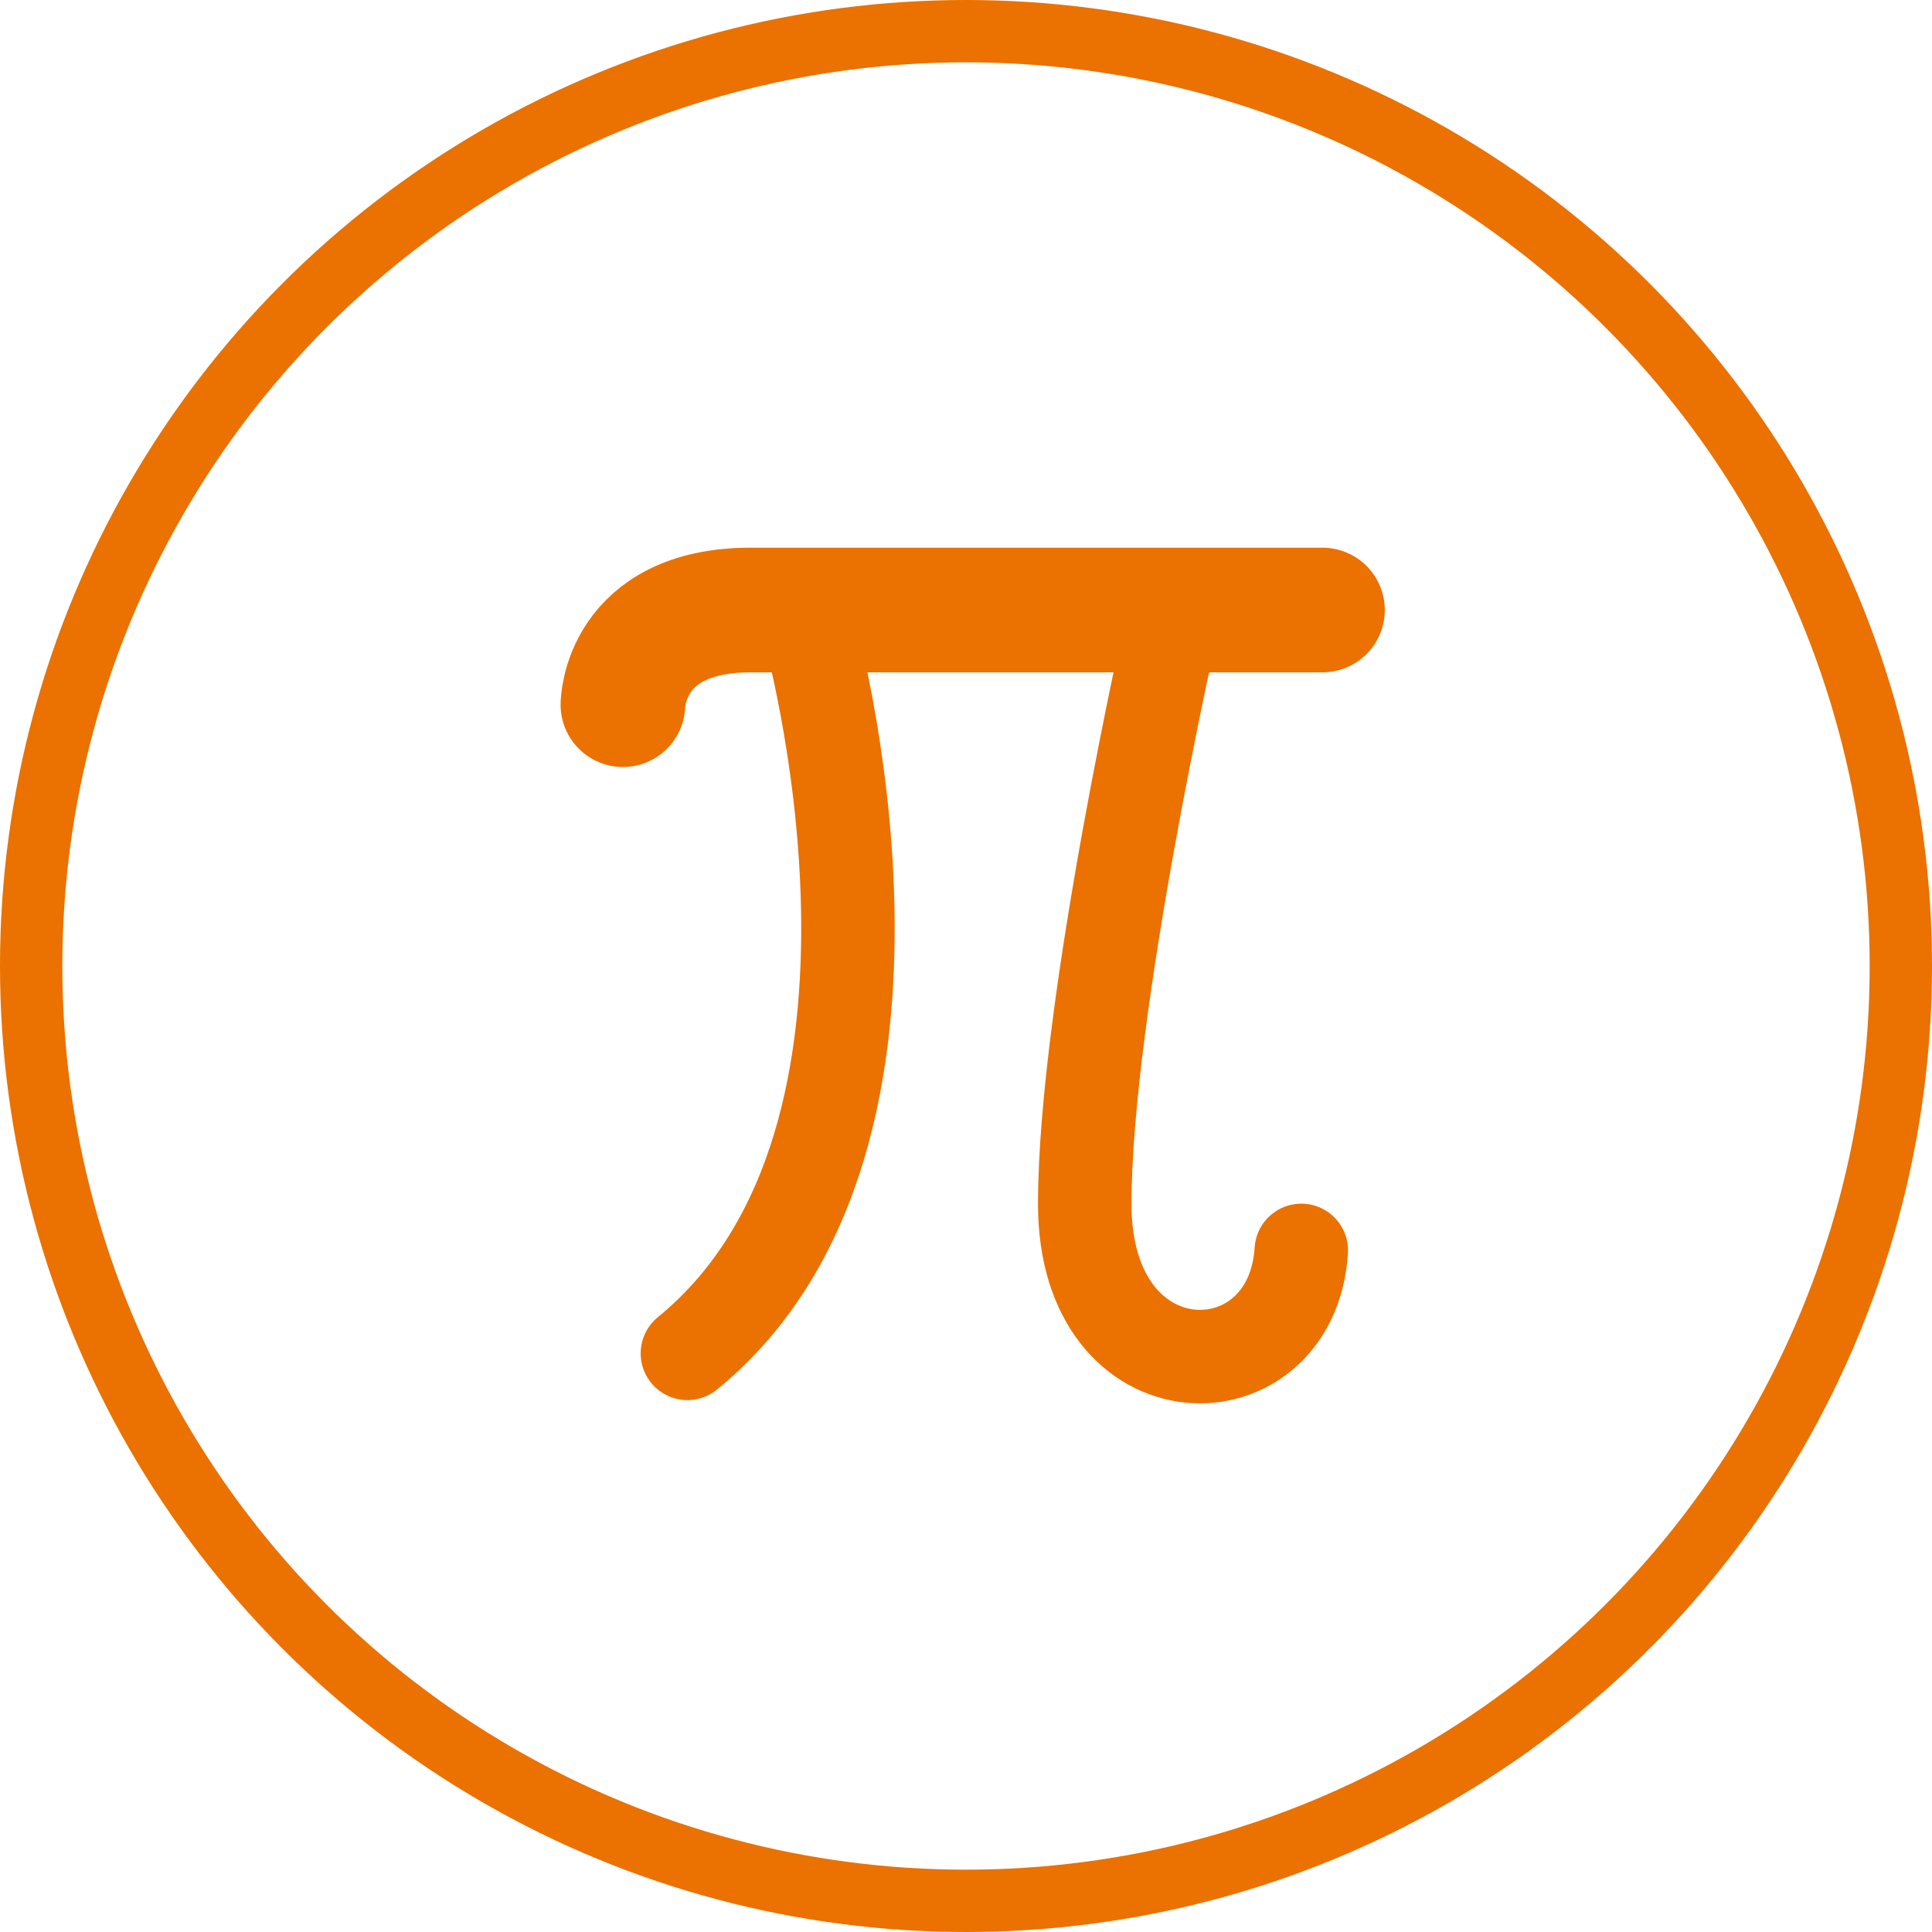 <?xml version="1.0" encoding="UTF-8" standalone="no"?>
<svg width="62px" height="62px" viewBox="0 0 62 62" version="1.1" xmlns="http://www.w3.org/2000/svg" xmlns:xlink="http://www.w3.org/1999/xlink">
    <!-- Generator: Sketch 42 (36781) - http://www.bohemiancoding.com/sketch -->
    <title>Group 38</title>
    <desc>Created with Sketch.</desc>
    <defs></defs>
    <g id="Page-1" stroke="none" stroke-width="1" fill="none" fill-rule="evenodd" stroke-linecap="round">
        <g id="CT-HP-v1-Copy-5" transform="translate(-314, -3755)" stroke="#EB7100">
            <g id="TUTORS" transform="translate(-47, 1557)">
                <g id="Group-26" transform="translate(48, 2037)">
                    <g id="Group-52" transform="translate(120, 160)">
                        <g id="Secondary-Large" transform="translate(194, 0)">
                            <g id="Group-34">
                                <g id="Group-13" transform="translate(0, 2)">
                                    <g id="Group-31">
                                        <g id="Group-38">
                                            <ellipse id="Oval-Copy-18" stroke-width="2" cx="30" cy="30" rx="30" ry="30"></ellipse>
                                            <g id="Group-15" transform="translate(18, 18)">
                                                <path d="M23.44,0.576 L5.09,0.576 C1.015,0.576 0.99,3.614 0.99,3.614" id="Path-695" stroke-width="4"></path>
                                                <path d="M6.924,1 C6.924,1 11.626,17.436 3.06,24.431" id="Path-696" stroke-width="3"></path>
                                                <path d="M18.609,1 C18.609,1 15.811,13.361 15.811,19.638 C15.811,25.915 22.459,25.875 22.76,21.127" id="Path-697" stroke-width="3"></path>
                                            </g>
                                        </g>
                                    </g>
                                </g>
                            </g>
                        </g>
                    </g>
                </g>
            </g>
        </g>
    </g>
</svg>
